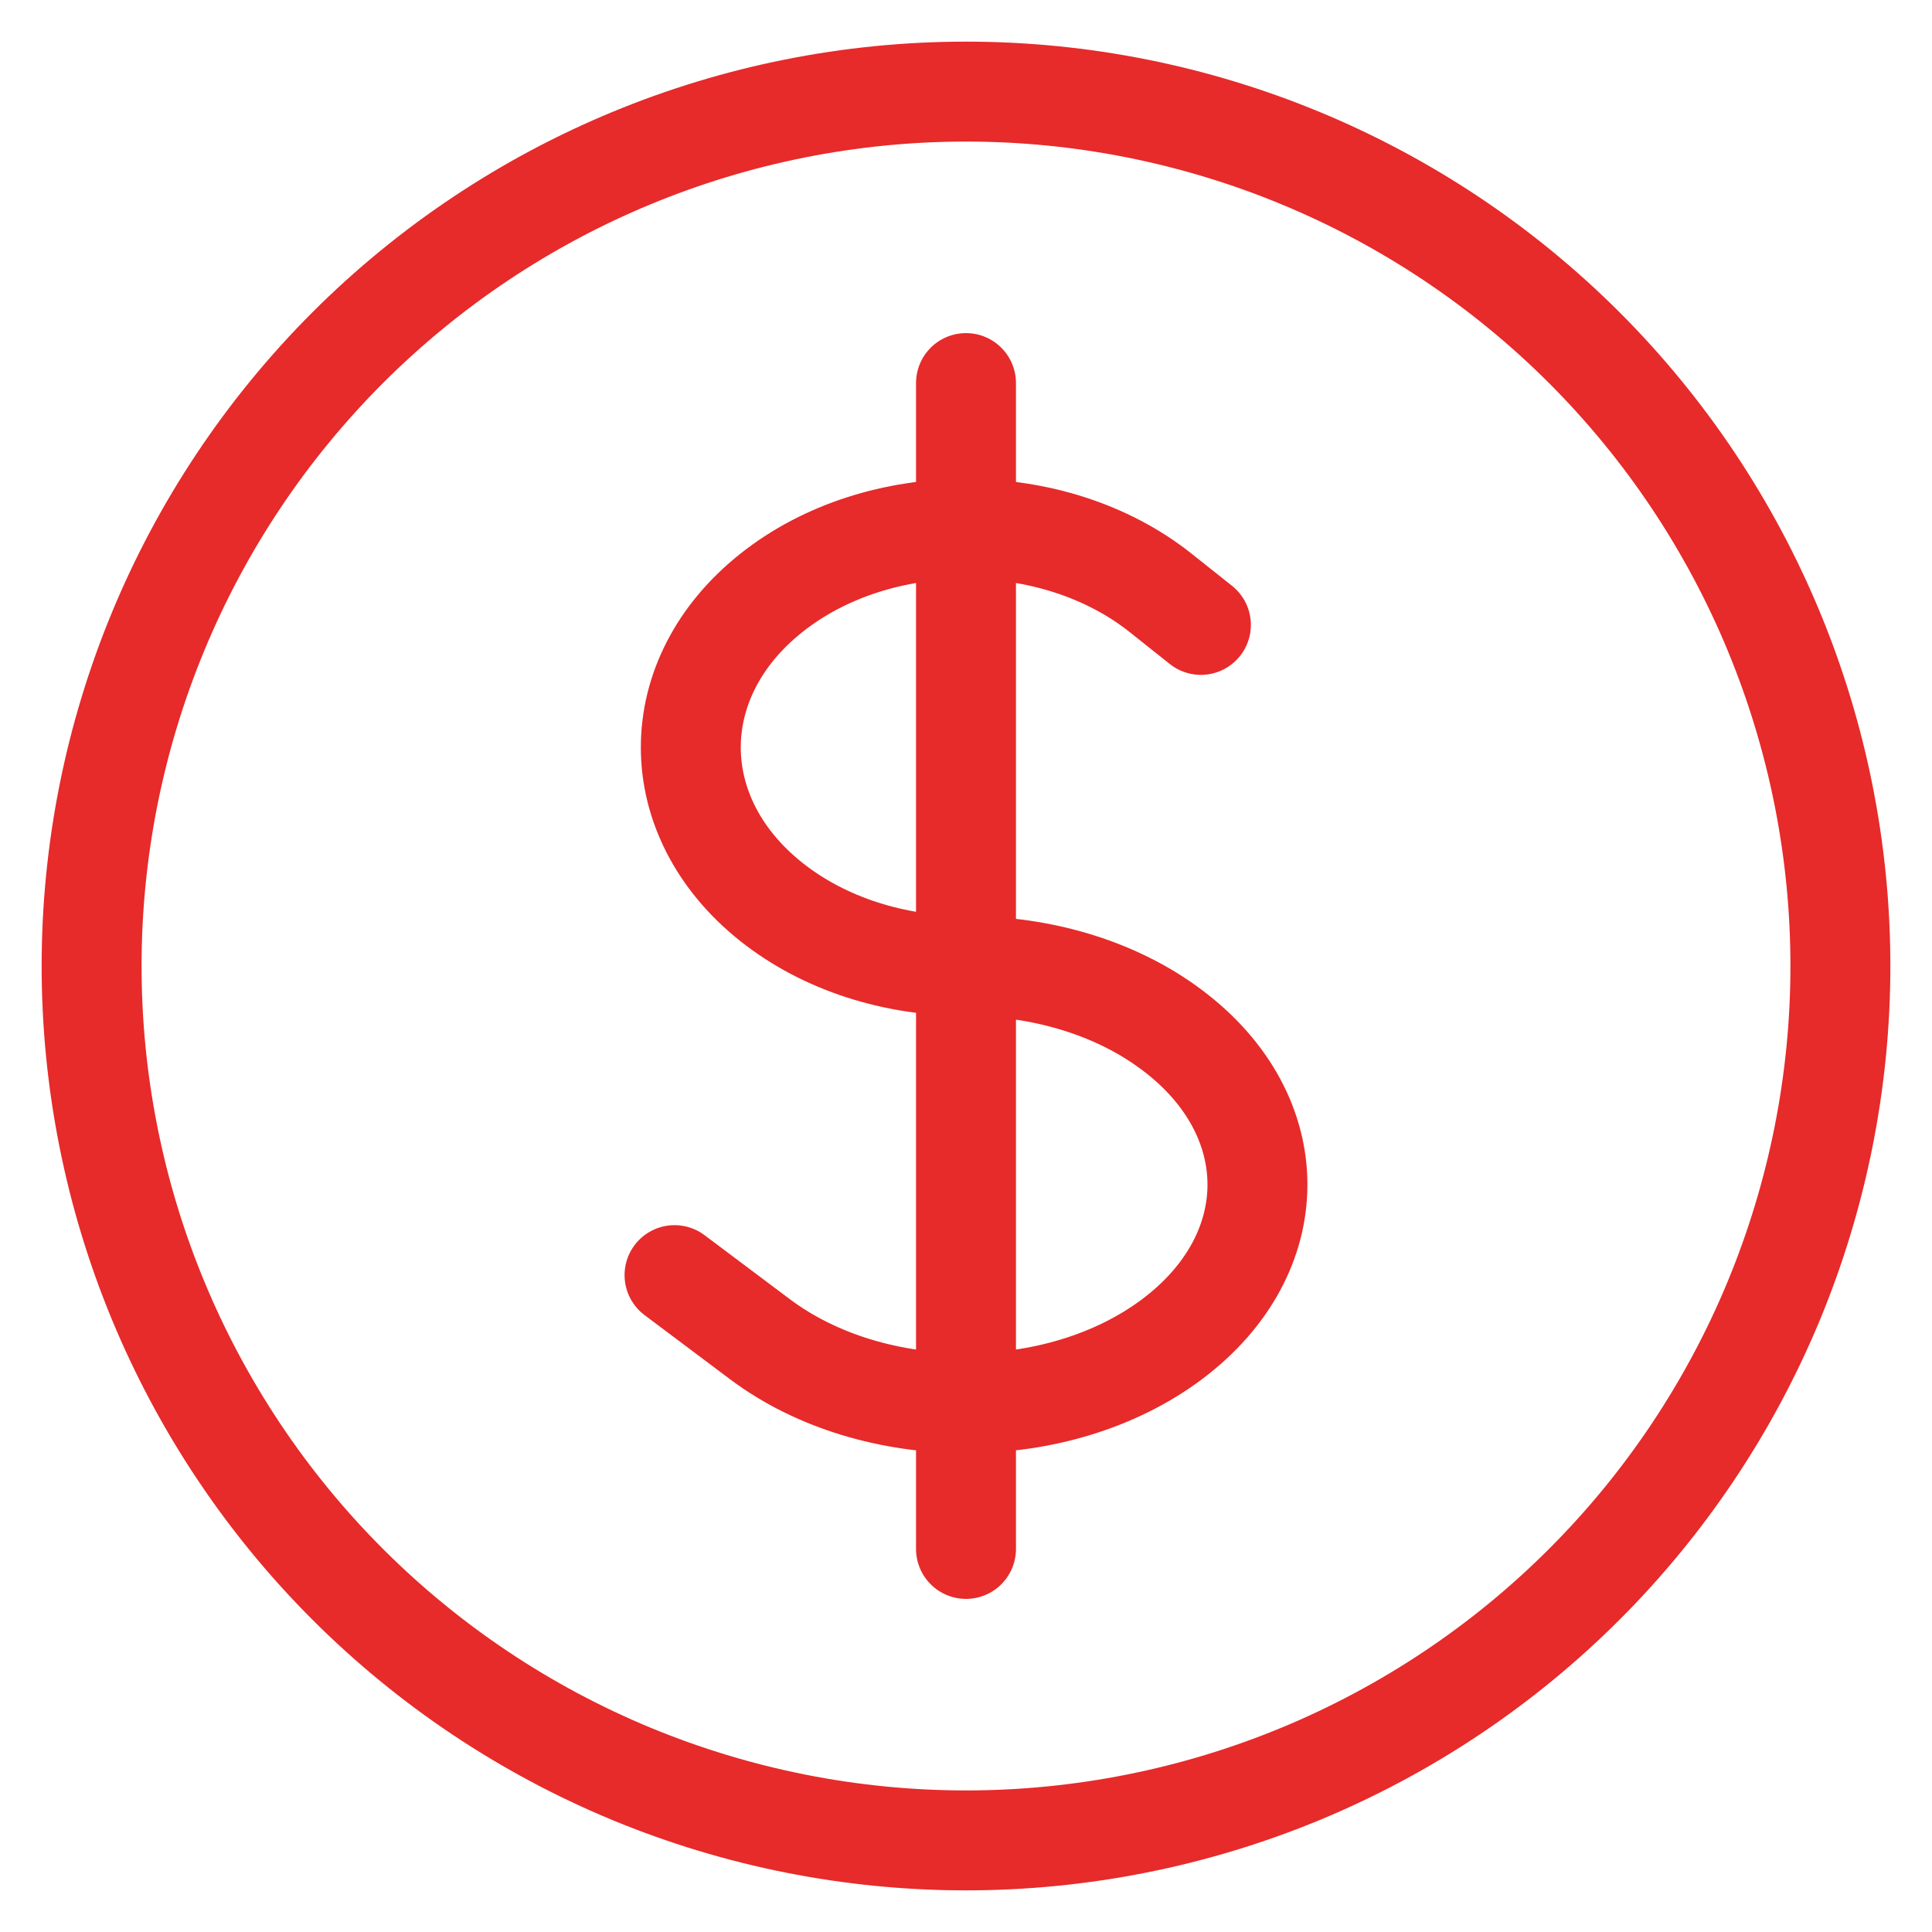 <svg width="29" height="29" viewBox="0 0 29 29" fill="none" xmlns="http://www.w3.org/2000/svg">
<path d="M14.5 5.75V23.25M10.125 19.14L11.407 20.102C13.115 21.383 15.884 21.383 17.593 20.102C19.302 18.82 19.302 16.743 17.593 15.461C16.74 14.819 15.62 14.5 14.5 14.5C13.443 14.5 12.385 14.179 11.579 13.539C9.966 12.257 9.966 10.18 11.579 8.899C13.192 7.617 15.808 7.617 17.421 8.899L18.026 9.38M27.625 14.5C27.625 16.224 27.285 17.93 26.626 19.523C25.966 21.115 25 22.562 23.781 23.781C22.562 25 21.115 25.966 19.523 26.626C17.93 27.285 16.224 27.625 14.5 27.625C12.776 27.625 11.07 27.285 9.477 26.626C7.885 25.966 6.438 25 5.219 23.781C4 22.562 3.034 21.115 2.374 19.523C1.714 17.93 1.375 16.224 1.375 14.5C1.375 11.019 2.758 7.681 5.219 5.219C7.681 2.758 11.019 1.375 14.5 1.375C17.981 1.375 21.319 2.758 23.781 5.219C26.242 7.681 27.625 11.019 27.625 14.5Z" stroke="#E72A2A" stroke-width="1.5" stroke-linecap="round" stroke-linejoin="round"/>
</svg>
